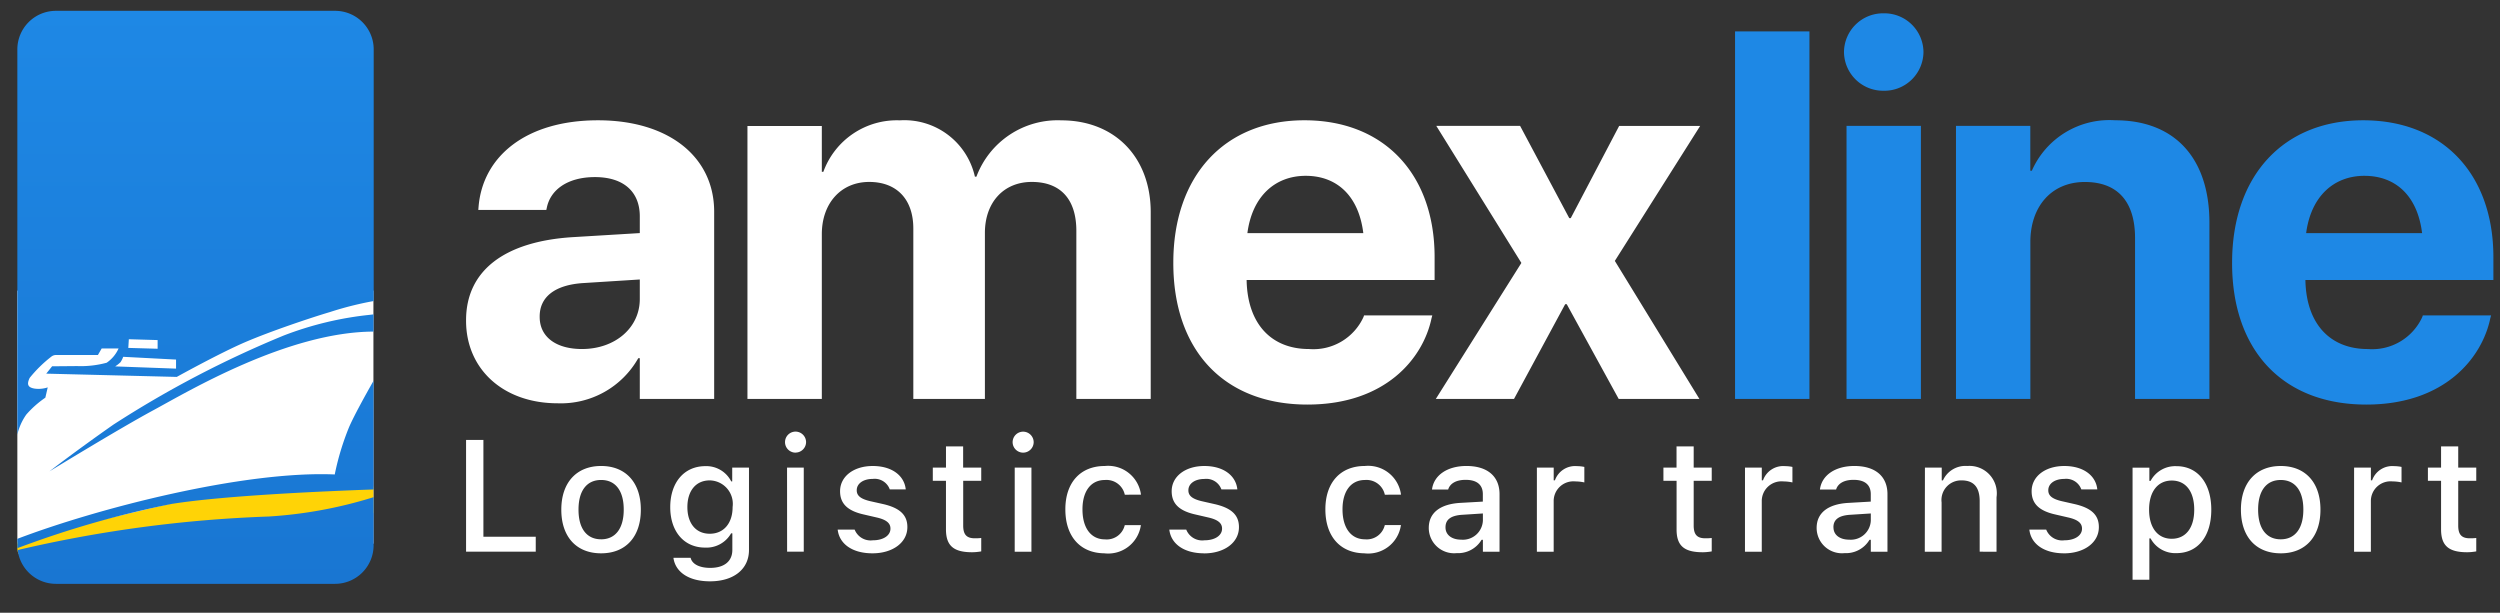 <svg xmlns="http://www.w3.org/2000/svg" xmlns:xlink="http://www.w3.org/1999/xlink" width="204" height="50" viewBox="0 0 204 50">
  <rect x="0" y="0" width="204" height="50" fill="#333333" stroke="none"/>
  <defs>
    <linearGradient id="linear-gradient" x1="0.5" x2="0.5" y2="1" gradientUnits="objectBoundingBox">
      <stop offset="0" stop-color="#1e88e5"/>
      <stop offset="1" stop-color="#1976d2"/>
    </linearGradient>
  </defs>
  <g id="logo" transform="translate(-538 -313)">
    <rect id="Rectangle_1" data-name="Rectangle 1" width="204" height="50" transform="translate(538 313)" fill="none" opacity="0"/>
    <path id="Path_5734" data-name="Path 5734" d="M539.416,336.716v20.648h29.056V336.716Z" fill="#fff"/>
    <path id="Path_5733" data-name="Path 5733" d="M539.416,357.242s-.022-.312,0,.563,1.147.82,1.147.82l27.9-3.758V352.7s-12.338.367-12.57.444-10.682,2.529-10.772,2.554-3.548,1.174-3.548,1.174Z" fill="#ffd306"/>
    
    <path id="Path_9" data-name="Path 9" d="M892.547,393.914a3.147,3.147,0,0,0-3.154,3.154v31.426a4.61,4.61,0,0,1,.73-1.636,8.209,8.209,0,0,1,1.554-1.378l.194-.84a2.37,2.37,0,0,1-1.071.1c-.505-.086-.679-.3-.4-.876a10.6,10.6,0,0,1,1.8-1.759.639.639,0,0,1,.4-.106h3.366l.307-.533h1.379a2.772,2.772,0,0,1-.971,1.163,8.106,8.106,0,0,1-2.414.273l-2.038.018-.478.6,10.651.266s3.5-1.942,5.583-2.836,5.344-1.99,6.912-2.455a27.234,27.234,0,0,1,3.574-.9V397.068a3.147,3.147,0,0,0-3.154-3.154Zm25.915,24.77c-.1.011-.188.02-.3.035a27.343,27.343,0,0,0-7.018,1.683,85.261,85.261,0,0,0-13.92,7.282c-3.137,2.2-5.213,3.81-5.213,3.81s5.622-3.445,8.5-5c2.738-1.476,10.918-6.384,17.948-6.406v-1.409Zm-19.973,2.027,2.35.069v.708l-2.393-.069.044-.708Zm-.458,1.435,4.311.225v.739l-4.969-.182a2.579,2.579,0,0,0,.438-.344,1.97,1.97,0,0,0,.219-.439Zm20.431,1.948c-.784,1.383-1.619,2.91-2,3.788a21.414,21.414,0,0,0-1.17,3.864c-7.453-.319-19.424,2.782-25.9,5.253v.518c0,.081,0,.162.01.242a80.376,80.376,0,0,1,12.575-3.607c4.261-.689,12.631-1.048,16.483-1.182v-8.875Zm0,9.505a36.012,36.012,0,0,1-8.542,1.578,105.437,105.437,0,0,0-20.5,2.737,3.146,3.146,0,0,0,3.128,2.757h22.761a3.147,3.147,0,0,0,3.154-3.154V433.6Z" transform="translate(-349.977 -80.03)" fill="url(#linear-gradient)"/>
    <path id="Path_12" data-name="Path 12" d="M1.414-2.318H7.1V-3.537H2.829v-7.9H1.414Zm11.02.133c2.009,0,3.241-1.346,3.241-3.557v-.013c0-2.211-1.238-3.557-3.241-3.557S9.186-7.96,9.186-5.755v.013C9.186-3.531,10.418-2.185,12.434-2.185Zm0-1.144c-1.182,0-1.845-.891-1.845-2.414v-.013c0-1.523.663-2.414,1.845-2.414s1.845.891,1.845,2.414v.013C14.279-4.226,13.609-3.328,12.434-3.328ZM21.318.1C23.264.1,24.5-.9,24.5-2.457V-9.179H23.132v1.125h-.082a2.274,2.274,0,0,0-2.1-1.245c-1.782,0-2.875,1.384-2.875,3.342v.013c0,1.933,1.087,3.292,2.85,3.292a2.314,2.314,0,0,0,2.117-1.163h.1v1.352c0,.935-.67,1.466-1.8,1.466-.929,0-1.485-.335-1.6-.809l-.006-.013H18.349l-.013.013C18.5-.662,19.574.1,21.318.1ZM21.3-3.783c-1.169,0-1.826-.891-1.826-2.167v-.013c0-1.276.657-2.173,1.826-2.173a1.916,1.916,0,0,1,1.864,2.173v.013C23.163-4.668,22.462-3.783,21.3-3.783Zm7-6.622a.863.863,0,0,0,.859-.853.864.864,0,0,0-.859-.859.86.86,0,0,0-.859.859A.859.859,0,0,0,28.294-10.4Zm-.689,8.087H28.97V-9.179H27.606Zm6.97.133c1.63,0,2.843-.866,2.843-2.136v-.013c0-.992-.632-1.554-1.952-1.864L34.38-6.443c-.771-.183-1.087-.449-1.087-.878v-.013c0-.55.543-.922,1.3-.922a1.308,1.308,0,0,1,1.39.84V-7.4h1.308V-7.41c-.12-1.118-1.125-1.9-2.692-1.9s-2.666.859-2.666,2.053v.006c0,1,.6,1.592,1.9,1.889l1.093.253c.8.183,1.118.474,1.118.9v.013c0,.562-.588.948-1.434.948a1.4,1.4,0,0,1-1.485-.866l-.006-.006H31.739v.006C31.871-2.962,32.92-2.185,34.575-2.185Zm8.132-.088a4.388,4.388,0,0,0,.739-.07V-3.436a4.518,4.518,0,0,1-.518.025c-.676,0-.954-.3-.954-1.043V-8.1h1.472v-1.08H41.975V-10.91h-1.4v1.731H39.5V-8.1h1.074v3.974C40.579-2.8,41.2-2.273,42.708-2.273ZM46.872-10.4a.863.863,0,0,0,.859-.853.864.864,0,0,0-.859-.859.86.86,0,0,0-.859.859A.859.859,0,0,0,46.872-10.4Zm-.689,8.087h1.365V-9.179H46.184Zm7.362.133a2.693,2.693,0,0,0,2.925-2.249l.013-.057H55.169l-.013.032a1.51,1.51,0,0,1-1.611,1.131c-1.131,0-1.832-.922-1.832-2.439V-5.78c0-1.478.689-2.388,1.832-2.388a1.526,1.526,0,0,1,1.617,1.182l.006.019,1.314-.006v-.032a2.7,2.7,0,0,0-2.944-2.306c-2,0-3.222,1.358-3.222,3.532v.013C50.317-3.55,51.542-2.185,53.545-2.185Zm8.094,0c1.63,0,2.843-.866,2.843-2.136v-.013c0-.992-.632-1.554-1.952-1.864l-1.087-.246c-.771-.183-1.087-.449-1.087-.878v-.013c0-.55.543-.922,1.3-.922a1.308,1.308,0,0,1,1.39.84V-7.4H64.35V-7.41c-.12-1.118-1.125-1.9-2.692-1.9s-2.666.859-2.666,2.053v.006c0,1,.6,1.592,1.9,1.889l1.093.253c.8.183,1.118.474,1.118.9v.013c0,.562-.588.948-1.434.948a1.4,1.4,0,0,1-1.485-.866l-.006-.006H58.8v.006C58.936-2.962,59.984-2.185,61.64-2.185Zm13.125,0A2.693,2.693,0,0,0,77.69-4.434l.013-.057H76.388l-.013.032a1.51,1.51,0,0,1-1.611,1.131c-1.131,0-1.832-.922-1.832-2.439V-5.78c0-1.478.689-2.388,1.832-2.388a1.526,1.526,0,0,1,1.617,1.182l.006.019L77.7-6.974v-.032a2.7,2.7,0,0,0-2.944-2.306c-2,0-3.222,1.358-3.222,3.532v.013C71.536-3.55,72.762-2.185,74.764-2.185ZM82.246-2.2a2.24,2.24,0,0,0,2.034-1.087h.107v.973h1.358V-7.012c0-1.441-.973-2.3-2.7-2.3-1.561,0-2.641.752-2.805,1.877l-.006.044h1.321l.006-.025c.164-.487.663-.765,1.422-.765.929,0,1.4.417,1.4,1.169v.607L82.53-6.3c-1.636.1-2.559.815-2.559,2.041v.013A2.066,2.066,0,0,0,82.246-2.2Zm-.91-2.1v-.013c0-.619.43-.96,1.377-1.017l1.674-.107v.588A1.633,1.633,0,0,1,82.612-3.3C81.873-3.3,81.336-3.67,81.336-4.3Zm7.456,1.984h1.371v-4.1a1.608,1.608,0,0,1,1.763-1.636,3.581,3.581,0,0,1,.739.082V-9.236a3.013,3.013,0,0,0-.6-.063,1.746,1.746,0,0,0-1.8,1.156h-.1V-9.179H88.793Zm13.529.044a4.388,4.388,0,0,0,.739-.07V-3.436a4.518,4.518,0,0,1-.518.025c-.676,0-.954-.3-.954-1.043V-8.1h1.472v-1.08h-1.472V-10.91h-1.4v1.731H99.118V-8.1h1.074v3.974C100.192-2.8,100.811-2.273,102.322-2.273Zm3.451-.044h1.371v-4.1a1.608,1.608,0,0,1,1.763-1.636,3.581,3.581,0,0,1,.739.082V-9.236a3.013,3.013,0,0,0-.6-.063,1.746,1.746,0,0,0-1.8,1.156h-.1V-9.179h-1.371ZM113.9-2.2a2.24,2.24,0,0,0,2.034-1.087h.107v.973H117.4V-7.012c0-1.441-.973-2.3-2.7-2.3-1.561,0-2.641.752-2.805,1.877l-.006.044h1.321l.006-.025c.164-.487.663-.765,1.422-.765.929,0,1.4.417,1.4,1.169v.607l-1.858.107c-1.636.1-2.559.815-2.559,2.041v.013A2.066,2.066,0,0,0,113.9-2.2Zm-.91-2.1v-.013c0-.619.43-.96,1.377-1.017l1.674-.107v.588A1.633,1.633,0,0,1,114.271-3.3C113.532-3.3,112.995-3.67,112.995-4.3Zm7.456,1.984h1.371V-6.342a1.6,1.6,0,0,1,1.63-1.794c1,0,1.478.562,1.478,1.7v4.119H126.3V-6.759a2.233,2.233,0,0,0-2.382-2.553,2.014,2.014,0,0,0-1.99,1.175h-.1V-9.179h-1.371Zm11.361.133c1.63,0,2.843-.866,2.843-2.136v-.013c0-.992-.632-1.554-1.952-1.864l-1.087-.246c-.771-.183-1.087-.449-1.087-.878v-.013c0-.55.543-.922,1.3-.922a1.308,1.308,0,0,1,1.39.84V-7.4h1.308V-7.41c-.12-1.118-1.125-1.9-2.692-1.9s-2.666.859-2.666,2.053v.006c0,1,.6,1.592,1.9,1.889l1.093.253c.8.183,1.118.474,1.118.9v.013c0,.562-.588.948-1.434.948a1.4,1.4,0,0,1-1.485-.866l-.006-.006h-1.371v.006C129.108-2.962,130.157-2.185,131.812-2.185ZM137.4-.03h1.371V-3.4h.1a2.291,2.291,0,0,0,2.11,1.2c1.744,0,2.843-1.365,2.843-3.538v-.013c0-2.161-1.112-3.545-2.843-3.545a2.281,2.281,0,0,0-2.11,1.2h-.1v-1.08H137.4Zm3.2-3.342c-1.144,0-1.851-.9-1.851-2.369v-.013c0-1.466.708-2.369,1.851-2.369s1.832.891,1.832,2.369v.013C142.434-4.27,141.745-3.373,140.6-3.373Zm8.891,1.188c2.009,0,3.241-1.346,3.241-3.557v-.013c0-2.211-1.238-3.557-3.241-3.557s-3.248,1.352-3.248,3.557v.013C146.245-3.531,147.477-2.185,149.492-2.185Zm0-1.144c-1.182,0-1.845-.891-1.845-2.414v-.013c0-1.523.663-2.414,1.845-2.414s1.845.891,1.845,2.414v.013C151.337-4.226,150.667-3.328,149.492-3.328Zm5.984,1.011h1.371v-4.1a1.608,1.608,0,0,1,1.763-1.636,3.581,3.581,0,0,1,.739.082V-9.236a3.013,3.013,0,0,0-.6-.063,1.746,1.746,0,0,0-1.8,1.156h-.1V-9.179h-1.371Zm9.232.044a4.388,4.388,0,0,0,.739-.07V-3.436a4.518,4.518,0,0,1-.518.025c-.676,0-.954-.3-.954-1.043V-8.1h1.472v-1.08h-1.472V-10.91h-1.4v1.731H161.5V-8.1h1.074v3.974C162.579-2.8,163.2-2.273,164.708-2.273Z" transform="translate(574.617 360.336)" fill="#fff"/>
    <path id="Path_14" data-name="Path 14" d="M8.643-.411A7.249,7.249,0,0,0,15.211-4.09h.125V-.765h6.069V-16.042c0-4.49-3.721-7.462-9.478-7.462-5.882,0-9.416,2.952-9.748,7.067l-.021.249h5.55l.042-.187c.291-1.434,1.663-2.494,3.928-2.494,2.37,0,3.658,1.226,3.658,3.2V-14.3l-5.508.333C4.3-13.61,1.16-11.241,1.16-7.187v.042C1.16-3.217,4.174-.411,8.643-.411ZM7.167-7.458V-7.5c0-1.58,1.226-2.577,3.575-2.723l4.594-.291v1.6c0,2.328-2,4.074-4.718,4.074C8.518-4.839,7.167-5.816,7.167-7.458ZM24.121-.765H30.19V-14.213c0-2.515,1.559-4.261,3.866-4.261,2.245,0,3.6,1.413,3.6,3.8V-.765h5.841V-14.317c0-2.473,1.517-4.157,3.825-4.157,2.349,0,3.637,1.413,3.637,3.991V-.765h6.069V-16c0-4.49-2.931-7.5-7.3-7.5a7.075,7.075,0,0,0-6.922,4.594h-.125A5.9,5.9,0,0,0,36.551-23.5a6.378,6.378,0,0,0-6.236,4.2H30.19v-3.741H24.121Zm45.7.457c6.36,0,9.437-3.762,10.122-7.046l.062-.229h-5.57l-.042.125a4.494,4.494,0,0,1-4.448,2.619c-3.1,0-5.03-2.079-5.092-5.633h15.34v-1.871c0-6.734-4.095-11.162-10.621-11.162s-10.7,4.531-10.7,11.619v.021C58.867-4.735,63-.307,69.821-.307Zm-.146-18.665c2.515,0,4.323,1.6,4.7,4.677H64.916C65.31-17.31,67.181-18.973,69.675-18.973ZM80.29-.765h6.381L90.849-8.5h.125l4.24,7.732H101.8L94.9-12.03l6.963-11.016h-6.61l-3.949,7.524h-.125L87.17-23.047H80.331l6.942,11.183Z" transform="translate(574.871 346.32)" fill="#fff"/>
    <path id="Path_13" data-name="Path 13" d="M2.191-1.058H8.261V-31.052H2.191Zm12.132-25.15a3.19,3.19,0,0,0,3.243-3.159,3.19,3.19,0,0,0-3.243-3.159,3.19,3.19,0,0,0-3.243,3.159A3.19,3.19,0,0,0,14.323-26.209ZM11.288-1.058h6.069V-23.34H11.288Zm8.931,0h6.069v-12.8c0-2.91,1.725-4.905,4.448-4.905s4.095,1.663,4.095,4.573V-1.058H40.9V-15.442c0-5.217-2.785-8.356-7.691-8.356a6.914,6.914,0,0,0-6.8,4.116h-.125V-23.34H20.219ZM53.7-.6c6.36,0,9.437-3.762,10.122-7.046l.062-.229h-5.57l-.042.125a4.494,4.494,0,0,1-4.448,2.619c-3.1,0-5.03-2.079-5.092-5.633h15.34v-1.871c0-6.734-4.095-11.162-10.621-11.162s-10.7,4.531-10.7,11.619v.021C42.743-5.028,46.879-.6,53.7-.6Zm-.146-18.665c2.515,0,4.323,1.6,4.7,4.677H48.792C49.187-17.6,51.057-19.266,53.551-19.266Z" transform="translate(677.389 346.613)" fill="#1e88e5"/>
  </g>
</svg>
